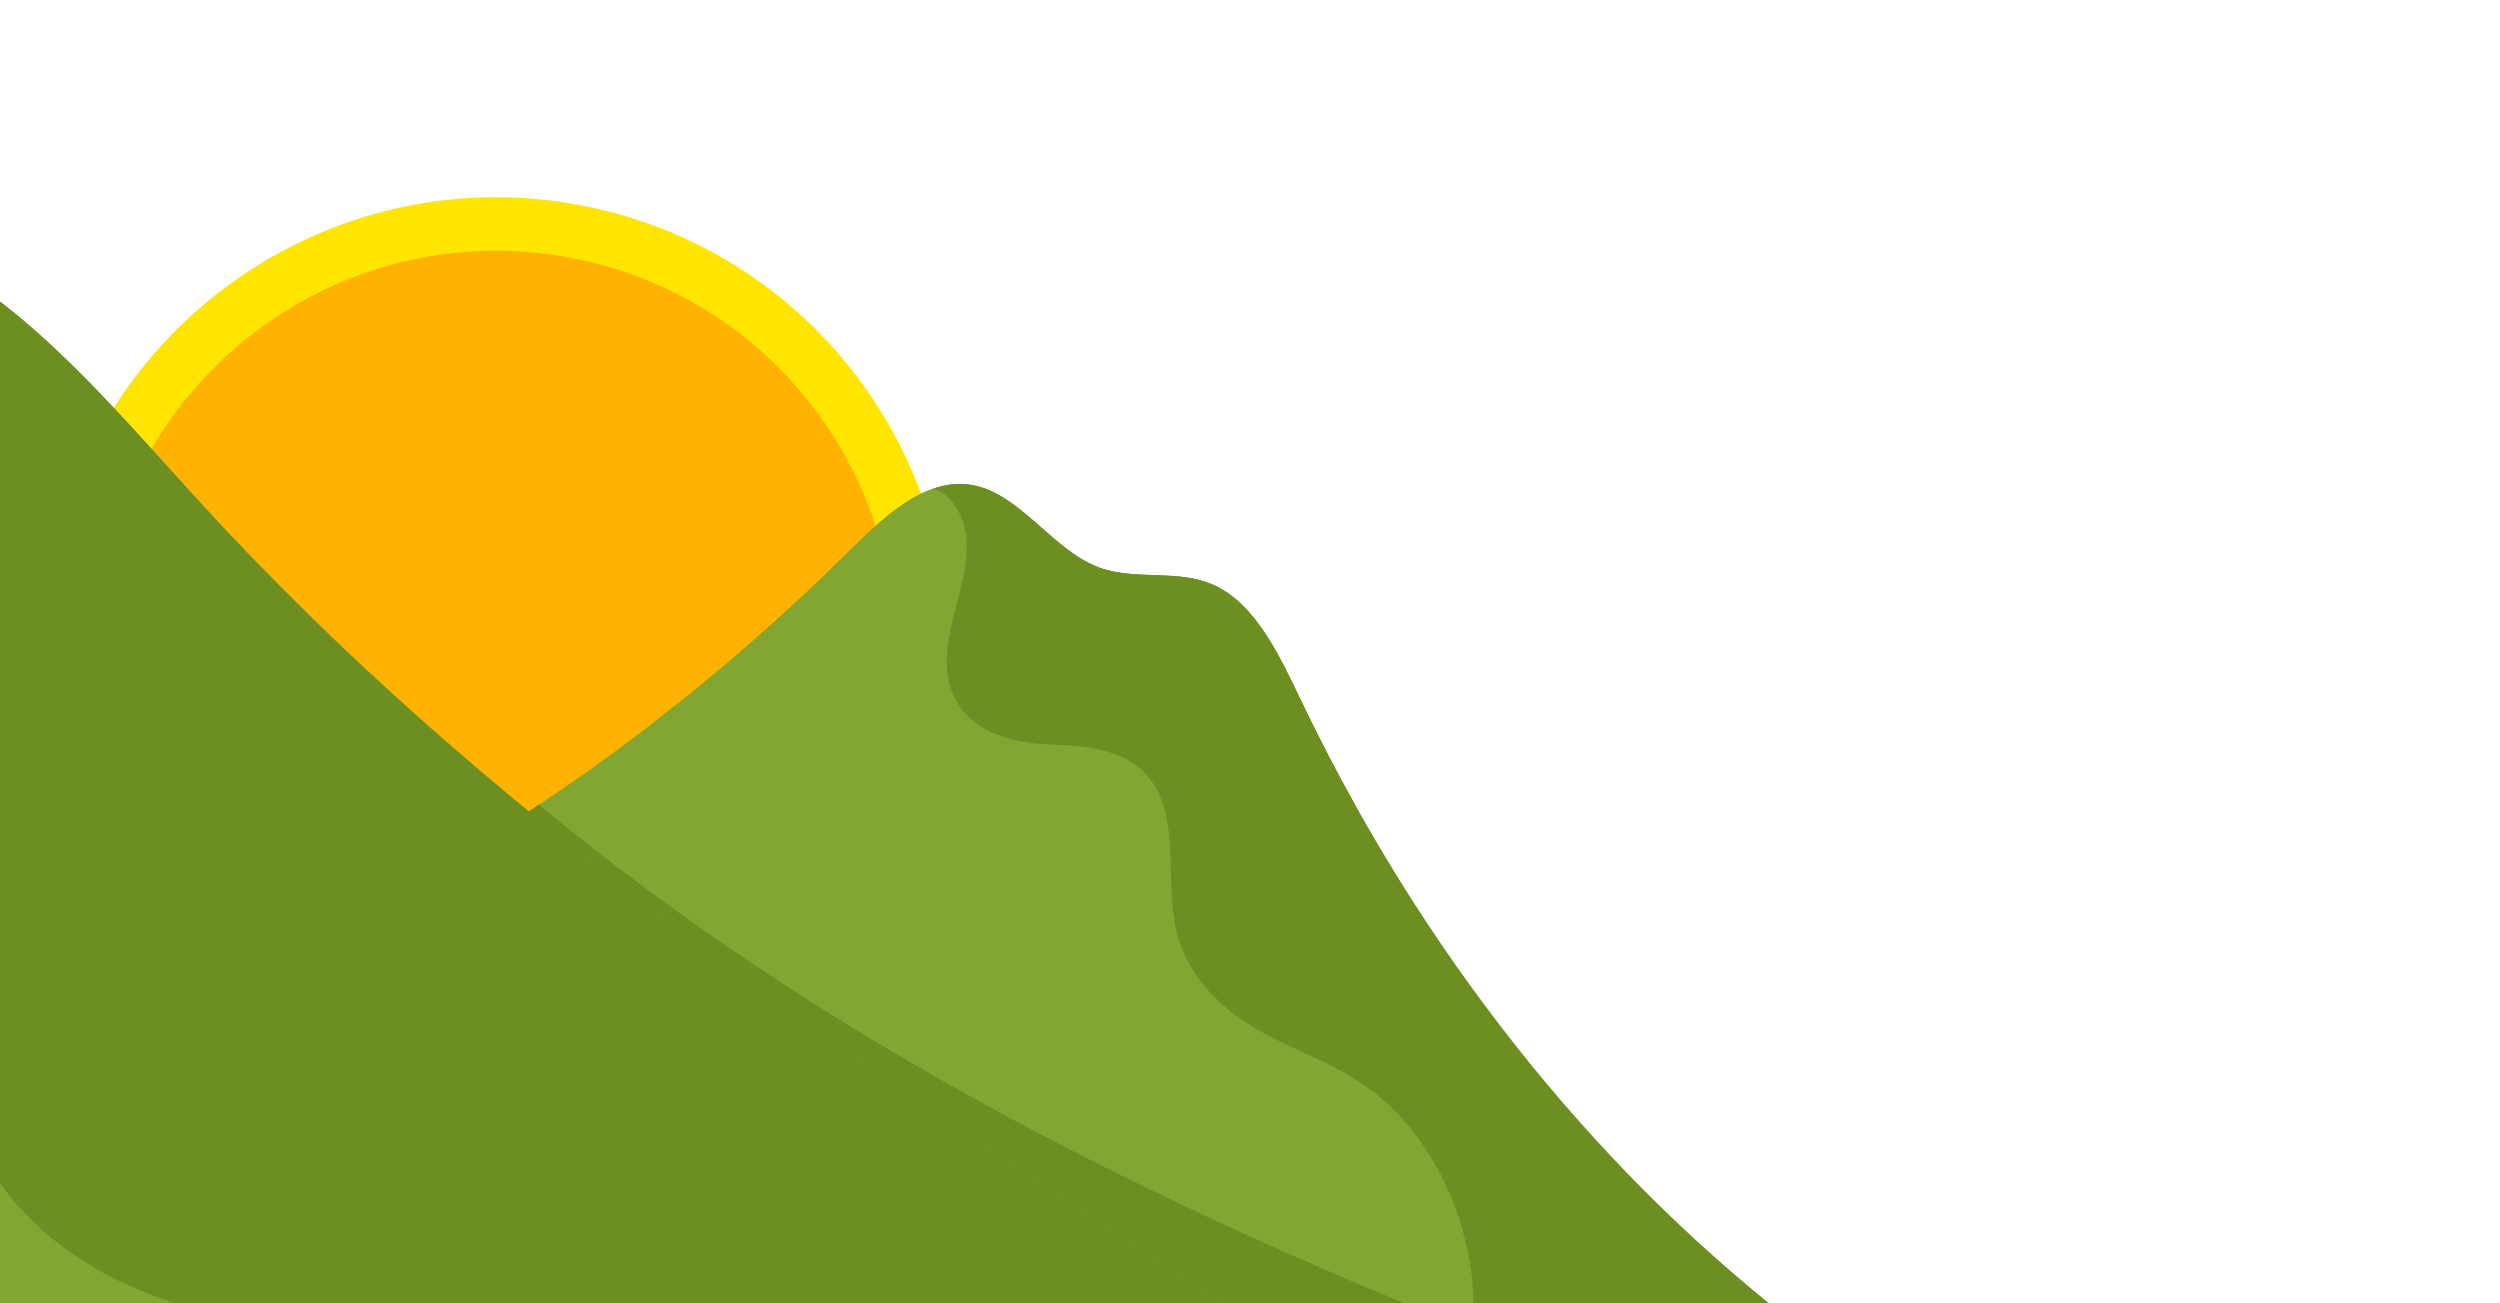 <?xml version="1.0" encoding="utf-8"?>
<!-- Generator: Adobe Illustrator 28.2.0, SVG Export Plug-In . SVG Version: 6.00 Build 0)  -->
<svg version="1.1" id="Layer_1" xmlns="http://www.w3.org/2000/svg" xmlns:xlink="http://www.w3.org/1999/xlink" x="0px" y="0px"
	 viewBox="0 0 1920 1000.9" style="enable-background:new 0 0 1920 1000.9;" xml:space="preserve">
<style type="text/css">
	.st0{fill:#FFE501;}
	.st1{fill:#FFB300;}
	.st2{fill:#83A532;}
	.st3{fill:#6D8F22;}
</style>
<g>
	<path class="st0" d="M720.3,574.8c41.8-187.3-76.1-373-263.4-414.9S83.9,236,42,423.3c-41.8,187.3,76.1,373,263.4,414.9
		C492.7,880,678.5,762.1,720.3,574.8z"/>
</g>
<g>
	<path class="st1" d="M680.3,565.9c36.9-165.2-67.1-329-232.3-365.9S119,267.1,82.1,432.3c-36.9,165.2,67.1,329,232.3,365.9
		C479.6,835,643.4,731,680.3,565.9z"/>
</g>
<g>
	<path class="st2" d="M1359.2,1159.8c-21.3,63-61.7,115.6-115.3,137.3c-34.6,14-71.7,15.4-108.2,16.2c-4.1,0.1-8.3,0.2-12.4,0.3
		c-150.6,3-301.4-1.5-451.3-17.8c-59.3-6.4-119.4-15-174-43.9c-44-23.3-82.7-59.1-119.2-97c-21.3-22.2-42.3-45.6-56.9-74.6
		c-17.5-34.8-24.8-75.7-31-115.8c-7.6-48.8-14.1-97.9-19.4-147.2c-4.7-43.9-12.5-109,21-126.9c41.3-22,81.8-46.2,121.4-72.4
		c29.7-19.7,58.9-40.6,87.5-62.7c51.9-39.9,101.9-83.7,149.5-130.8c19.8-19.6,41.7-40.8,65.5-49.1c9.8-3.4,19.8-4.7,30.2-2.8
		c36.4,6.5,61.2,49.3,96.3,62.9c28.8,11,61.2,1.1,89.4,14c31.7,14.5,50,53.7,67,89.2c13,27,26.7,53.5,41.1,79.3
		c87.4,156.8,201.4,291.9,332.7,394.8C1380.2,1062.1,1374.8,1113.8,1359.2,1159.8z"/>
	<path class="st2" d="M1040.5,617.9c-23.6-5.6-48.9-1.3-70.2,12.3c-18.9,12.1-34.9,31.2-55.6,37.9c-15.1,4.9-31.9,2.5-45.6-6.7
		C848.9,648,836,621.2,814.8,610c-13.2-6.9-28-7-42.3-7c-42.5,0.2-85.2,0.8-127.2,8.2c-33.6,6-68.2,16.2-101.2,5.8
		c-8.6-2.7-17.5-7.3-22.3-16.4c-5.3-9.9-4.7-22.9-9.3-33.2c-2.4-5.4-6.4-9.6-11-12.2c51.9-39.9,101.9-83.7,149.5-130.8
		c19.8-19.6,41.7-40.8,65.5-49.1c9.8-3.4,19.8-4.7,30.2-2.8c36.4,6.5,61.2,49.3,96.3,62.9c28.8,11,61.2,1.1,89.4,14
		c31.7,14.5,50,53.7,67,89.2C1012.3,565.7,1026,592.1,1040.5,617.9z"/>
	<g>
		<path class="st3" d="M1359.2,1159.8c-21.3,63-61.7,115.6-115.3,137.3c-34.6,14-71.7,15.4-108.2,16.2c-4.1,0.1-8.3,0.2-12.4,0.3
			c-150.6,3-301.4-1.5-451.3-17.8c-59.3-6.4-119.4-15-174-43.9c-44-23.3-82.7-59.1-119.2-97c-21.3-22.2-42.3-45.6-56.9-74.6
			c-17.5-34.8-24.8-75.7-31-115.8c-7.6-48.8-14.1-97.9-19.4-147.2c-4.7-43.9-12.5-109,21-126.9c41.3-22,81.8-46.2,121.4-72.4
			c282.2,233.6,611.2,369.7,938.9,488.5C1355.6,1124.1,1357.8,1141.9,1359.2,1159.8z"/>
	</g>
	<g>
		<path class="st3" d="M1243.9,1297.1c-34.6,14-71.7,15.4-108.2,16.2c-4.1,0.1-8.3,0.2-12.4,0.3c-32.3-7.6-64.4-17.1-95.8-29.1
			c-82.9-31.8-162.3-83.2-221.4-160.3c86.3,23.1,178.3,14.4,260.7-24.7c19.9-9.4,40-21.4,52.2-42.6c13-22.8,14.5-52.7,10.9-80.1
			c-7.9-59-38.6-112.9-81.3-142.8c-25.9-18.2-55.4-27.6-82.6-43.1c-27.1-15.6-53.2-39.7-62.1-74.4c-9.5-37.4,2-82.8-17.7-113.9
			c-17.9-28.2-51.9-29.6-81.3-30.9c-29.4-1.4-64.5-10.4-74.9-43.7c-5.9-18.9-1.6-40,3.5-59.2c5.1-19.2,11-39.2,8.2-59.1
			c-2.3-15.9-12.6-31.3-25-34.3c9.8-3.4,19.8-4.7,30.2-2.8c36.4,6.5,61.2,49.3,96.3,62.9c28.8,11,61.2,1.1,89.4,14
			c31.7,14.5,50,53.7,67,89.2c91.4,190.7,220.9,354.2,373.8,474.1C1389.8,1129.5,1336.7,1259.5,1243.9,1297.1z"/>
	</g>
	<path class="st2" d="M1269.4,1732c-53.2,1.6-106.4,2.8-159.6,3.6c-745.6,10.1-1490-69.4-2235-131.3
		c-254-21.1-508.2-40.2-762.4-53.1c-66-3.4-132.1-6.3-198.1-8.7l-11.8-286.1c210.9-129.2,421.8-258.4,632.8-387.6
		c8.5-5.2,17.1-10.4,25.6-15.7c61.9-37.9,125.4-76.5,194.2-86.6c59.2-8.7,119.7,4,178.5-7.6c52.8-10.4,101.6-39.7,149-69.8
		c53.2-33.8,105.9-68.9,157.8-105.4c28.1-19.7,55.9-39.8,83.6-60.3c15.8-11.7,31.5-23.5,47.2-35.5c69.5-52.9,137.8-108.2,204.6-166
		c58-50.1,119.4-103.6,185.5-131.1c32-13.3,65.1-20.6,99.6-18.3C-24,180,65.6,289.3,150.9,382.9c27.5,30.2,55.7,59.4,84.5,87.6
		c56.3,55.3,114.9,107.1,175,156.3C564.7,753.1,729.2,862.5,892.7,971c101.2,67.2,205.8,135.7,320.6,150.2
		c15.1,107,27.6,214.4,37.3,322c2.1,23.2,4.1,46.4,5.9,69.7C1262.2,1585.7,1266.5,1658.7,1269.4,1732z"/>
	<path class="st2" d="M235.5,470.5c-46.9-2-94.8,24.2-122.4,70.4c-5.6,9.4-10.6,19.8-18.8,26c-9.4,7.2-21.2,7.4-32.3,6.4
		c-87.1-8-164.9-78.2-252.3-81.1c-36.8-1.2-73,9.7-108.2,22.7c-49.9,18.4-98.7,41.1-145.9,67.9c-75.6,42.8-154.2,97.6-236.7,82.6
		c-8.5-1.5-17.5-4.2-23.3-11.8c-6.8-8.9-7.6-22.2-11.6-33.4c-7.2-20.6-25.1-33-43.5-36.5c28.1-19.7,55.9-39.8,83.6-60.3
		c15.8-11.7,31.5-23.5,47.2-35.5c69.5-52.9,137.8-108.2,204.6-166c58-50.1,119.4-103.6,185.5-131.1c32-13.3,65.1-20.6,99.6-18.3
		C-24,180,65.6,289.3,150.9,382.9C178.5,413.1,206.6,442.3,235.5,470.5z"/>
	<g>
		<path class="st3" d="M1269.4,1732c-53.2,1.6-106.4,2.8-159.6,3.6c-65.4-48.3-121-116.2-159.4-196.5
			c-45.5-94.9-67.8-205.9-123.4-292.6c-66-103-171.5-158.7-277.1-184.6c-105.6-25.9-214.2-26-321.3-40.2
			C133.8,1009,28.8,975.9-19.1,876.2C-50.5,810.7-50,729.9-39.9,655.2c10-74.7,28.5-148.1,29.9-223.7
			c1.4-75.6-17.8-157.2-68.3-201.9c-44.9-39.8-103.7-42.3-160.2-38.8c32-13.3,65.1-20.6,99.6-18.3C-24,180,65.6,289.3,150.9,382.9
			c219.5,240.8,482,415.6,741.7,588.1c101.2,67.2,205.8,135.7,320.6,150.2C1241.7,1323.6,1261.4,1527,1269.4,1732z"/>
	</g>
</g>
</svg>
